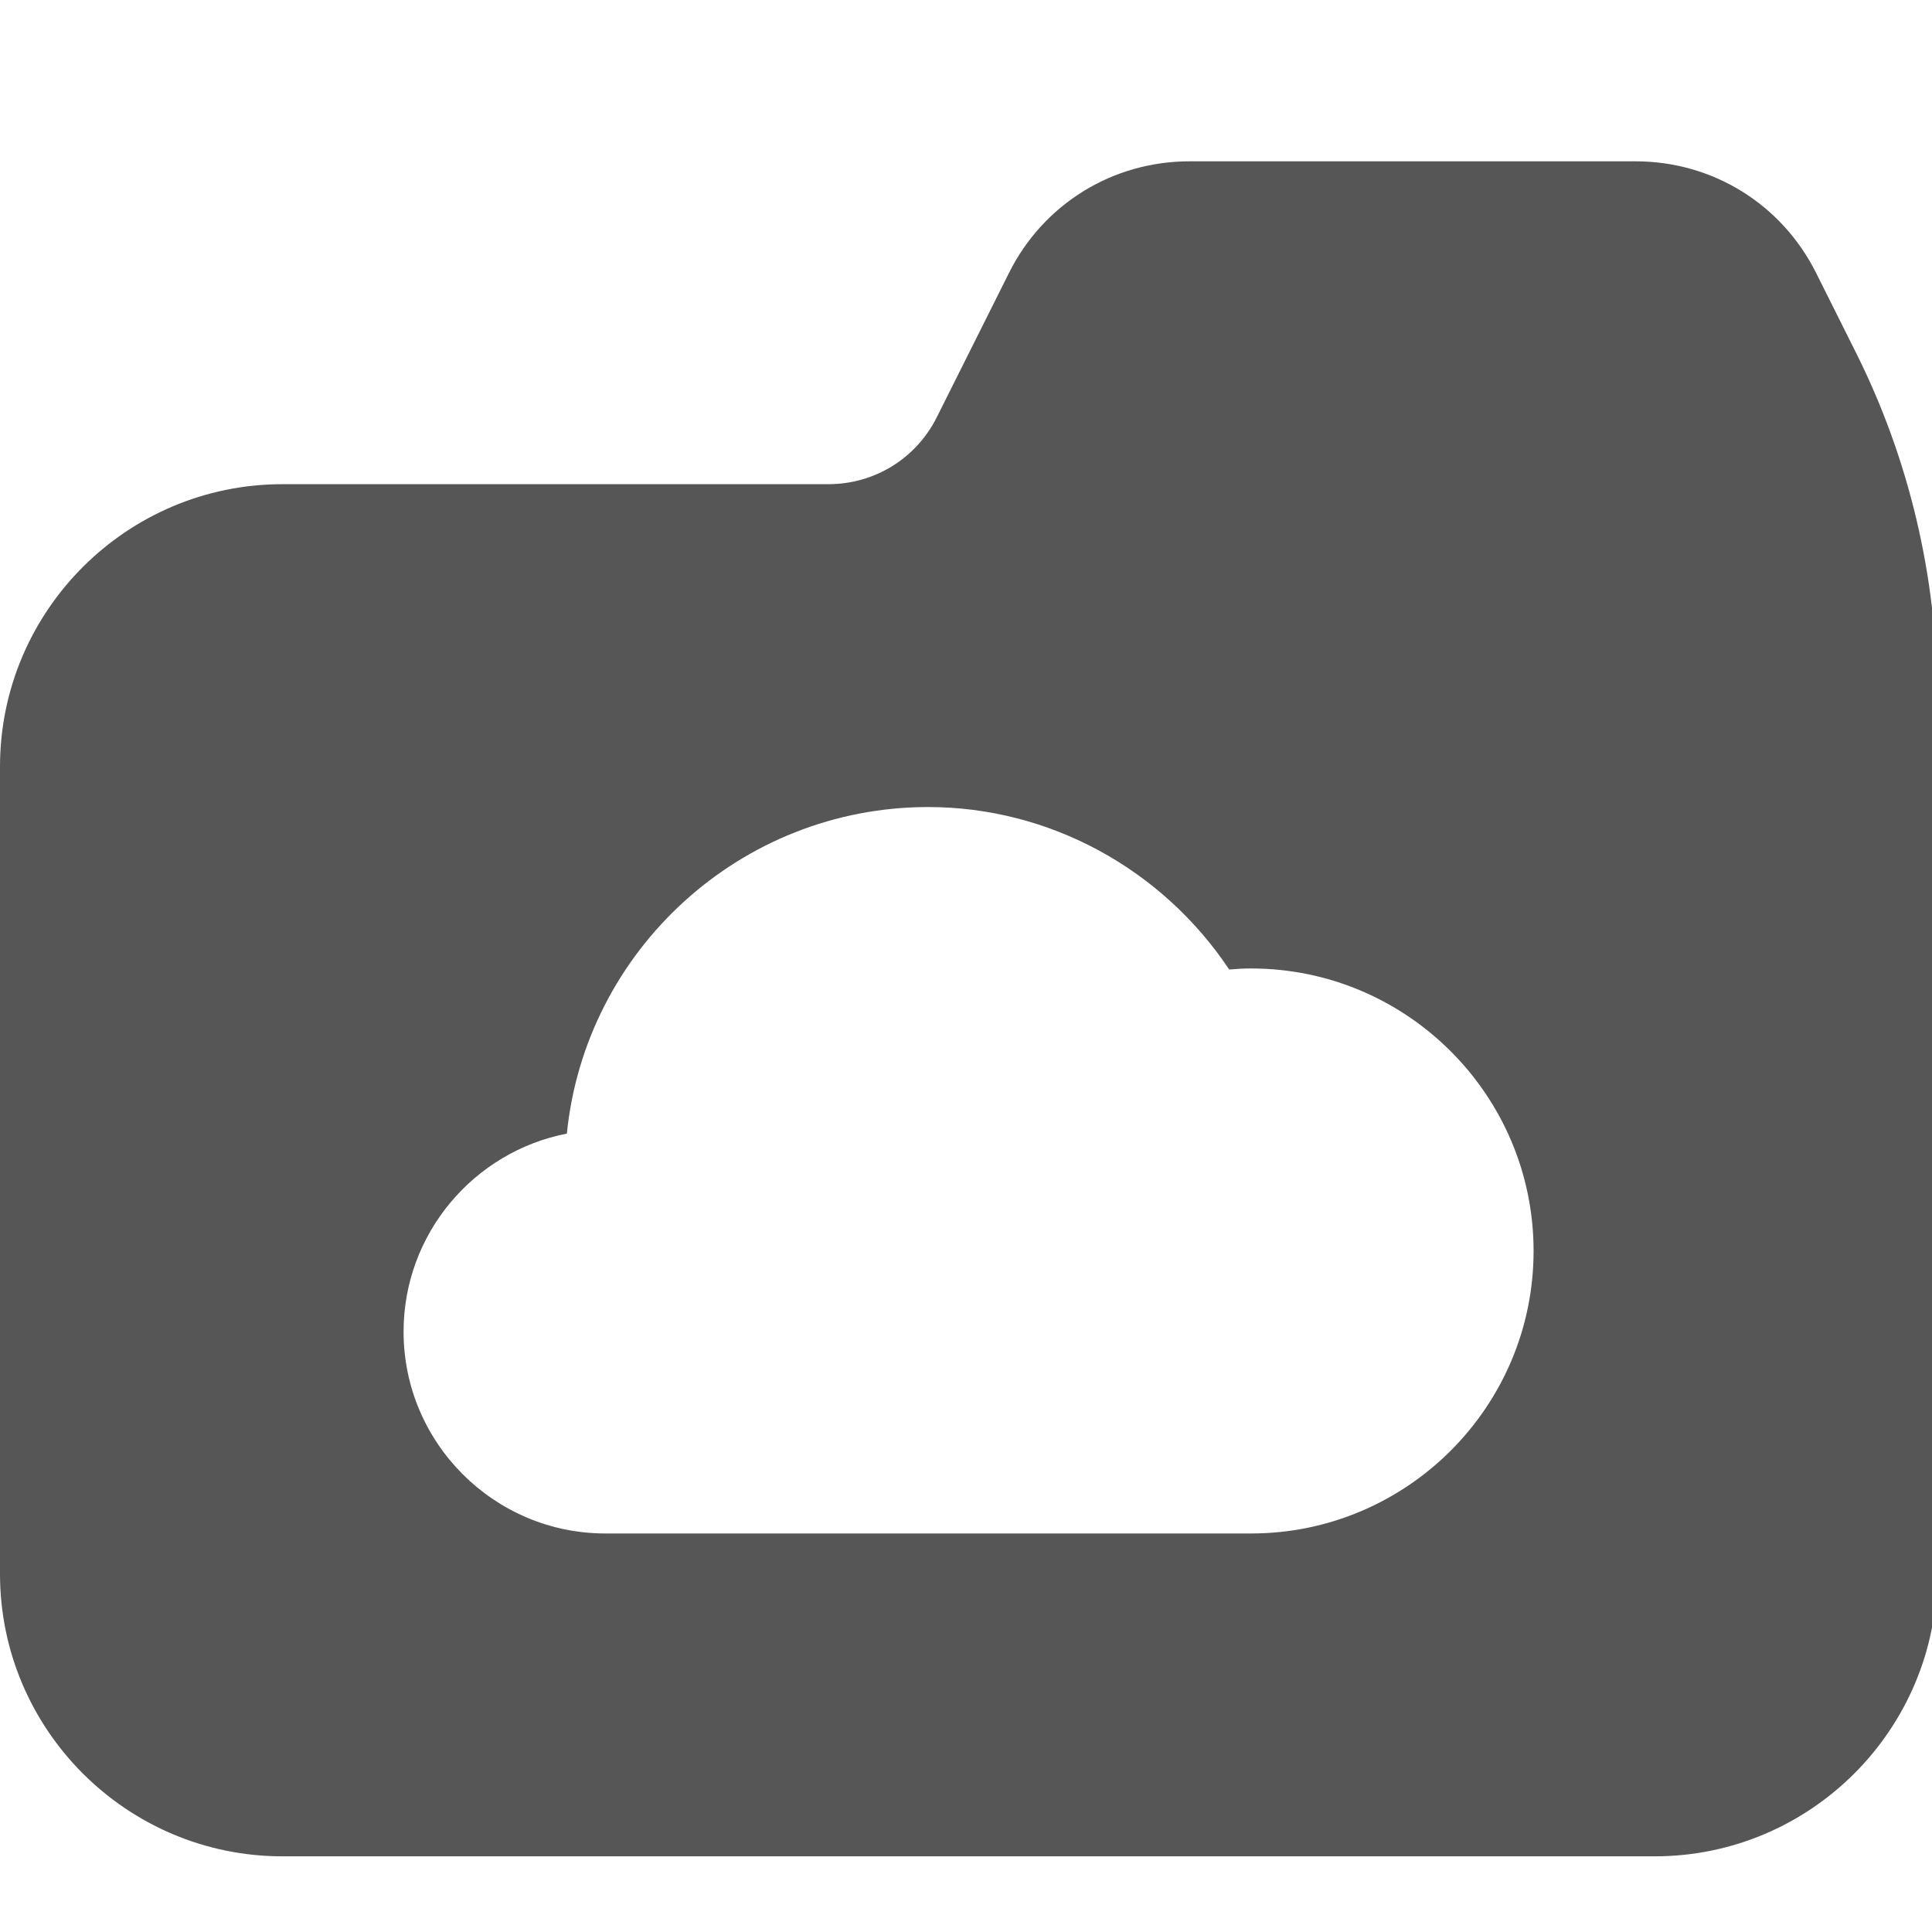 <?xml version="1.0" encoding="UTF-8" standalone="no"?>
<svg
   version="1.1"
   id="Capa_1"
   x="0px"
   y="0px"
   viewBox="0 0 24 24"
   xml:space="preserve"
   sodipodi:docname="cloud-folder24.svg"
   inkscape:version="1.2.2 (b0a8486541, 2022-12-01)"
   width="24"
   height="24"
   xmlns:inkscape="http://www.inkscape.org/namespaces/inkscape"
   xmlns:sodipodi="http://sodipodi.sourceforge.net/DTD/sodipodi-0.dtd"
   xmlns="http://www.w3.org/2000/svg"
   xmlns:svg="http://www.w3.org/2000/svg"
   xmlns:rdf="http://www.w3.org/1999/02/22-rdf-syntax-ns#"
   xmlns:cc="http://creativecommons.org/ns#"
   xmlns:dc="http://purl.org/dc/elements/1.1/"><defs
   id="defs41" /><sodipodi:namedview
   pagecolor="#ffffff"
   bordercolor="#666666"
   borderopacity="1"
   objecttolerance="10"
   gridtolerance="10"
   guidetolerance="10"
   inkscape:pageopacity="0"
   inkscape:pageshadow="2"
   inkscape:window-width="1680"
   inkscape:window-height="963"
   id="namedview39"
   showgrid="false"
   inkscape:zoom="4.1928652"
   inkscape:cx="39.233315"
   inkscape:cy="36.013559"
   inkscape:window-x="70"
   inkscape:window-y="27"
   inkscape:window-maximized="0"
   inkscape:current-layer="Capa_1"
   inkscape:document-rotation="0"
   inkscape:showpageshadow="2"
   inkscape:pagecheckerboard="0"
   inkscape:deskcolor="#d1d1d1" />
<g
   id="g6"
   style="fill:#565656;fill-opacity:1;stroke-width:32"
   transform="matrix(0.047,0,0,0.047,0,0.5)">
	<g
   id="g4"
   style="fill:#565656;fill-opacity:1;stroke-width:32">
		<path
   d="M 490.603,82.688 480,61.483 C 470.891,43.285 452.629,32 432.299,32 h -117.91 c -20.331,0 -38.613,11.285 -47.701,29.483 l -19.093,38.165 c -5.461,10.901 -16.448,17.685 -28.629,17.685 H 74.667 C 33.493,117.333 0,150.827 0,192 V 405.333 C 0,446.507 33.493,480 74.667,480 H 437.334 C 478.507,480 512,446.507 512,405.333 v -232 c 0,-31.317 -7.403,-62.656 -21.397,-90.645 z M 330.667,394.667 H 160 c -29.397,0 -53.333,-23.936 -53.333,-53.333 0,-25.92 18.603,-47.595 43.157,-52.352 4.864,-48.405 45.845,-86.315 95.509,-86.315 31.936,0 61.781,16.277 79.552,42.944 1.899,-0.171 3.84,-0.277 5.781,-0.277 41.173,0 74.667,33.493 74.667,74.667 0,41.174 -33.493,74.666 -74.666,74.666 z"
   id="path2"
   style="fill:#565656;fill-opacity:1;stroke-width:32" />
	</g>
</g>
<g
   id="g8"
   transform="translate(0,0.1)">
</g>
<g
   id="g10"
   transform="translate(0,0.1)">
</g>
<g
   id="g12"
   transform="translate(0,0.1)">
</g>
<g
   id="g14"
   transform="translate(0,0.1)">
</g>
<g
   id="g16"
   transform="translate(0,0.1)">
</g>
<g
   id="g18"
   transform="translate(0,0.1)">
</g>
<g
   id="g20"
   transform="translate(0,0.1)">
</g>
<g
   id="g22"
   transform="translate(0,0.1)">
</g>
<g
   id="g24"
   transform="translate(0,0.1)">
</g>
<g
   id="g26"
   transform="translate(0,0.1)">
</g>
<g
   id="g28"
   transform="translate(0,0.1)">
</g>
<g
   id="g30"
   transform="translate(0,0.1)">
</g>
<g
   id="g32"
   transform="translate(0,0.1)">
</g>
<g
   id="g34"
   transform="translate(0,0.1)">
</g>
<g
   id="g36"
   transform="translate(0,0.1)">
</g>
</svg>
